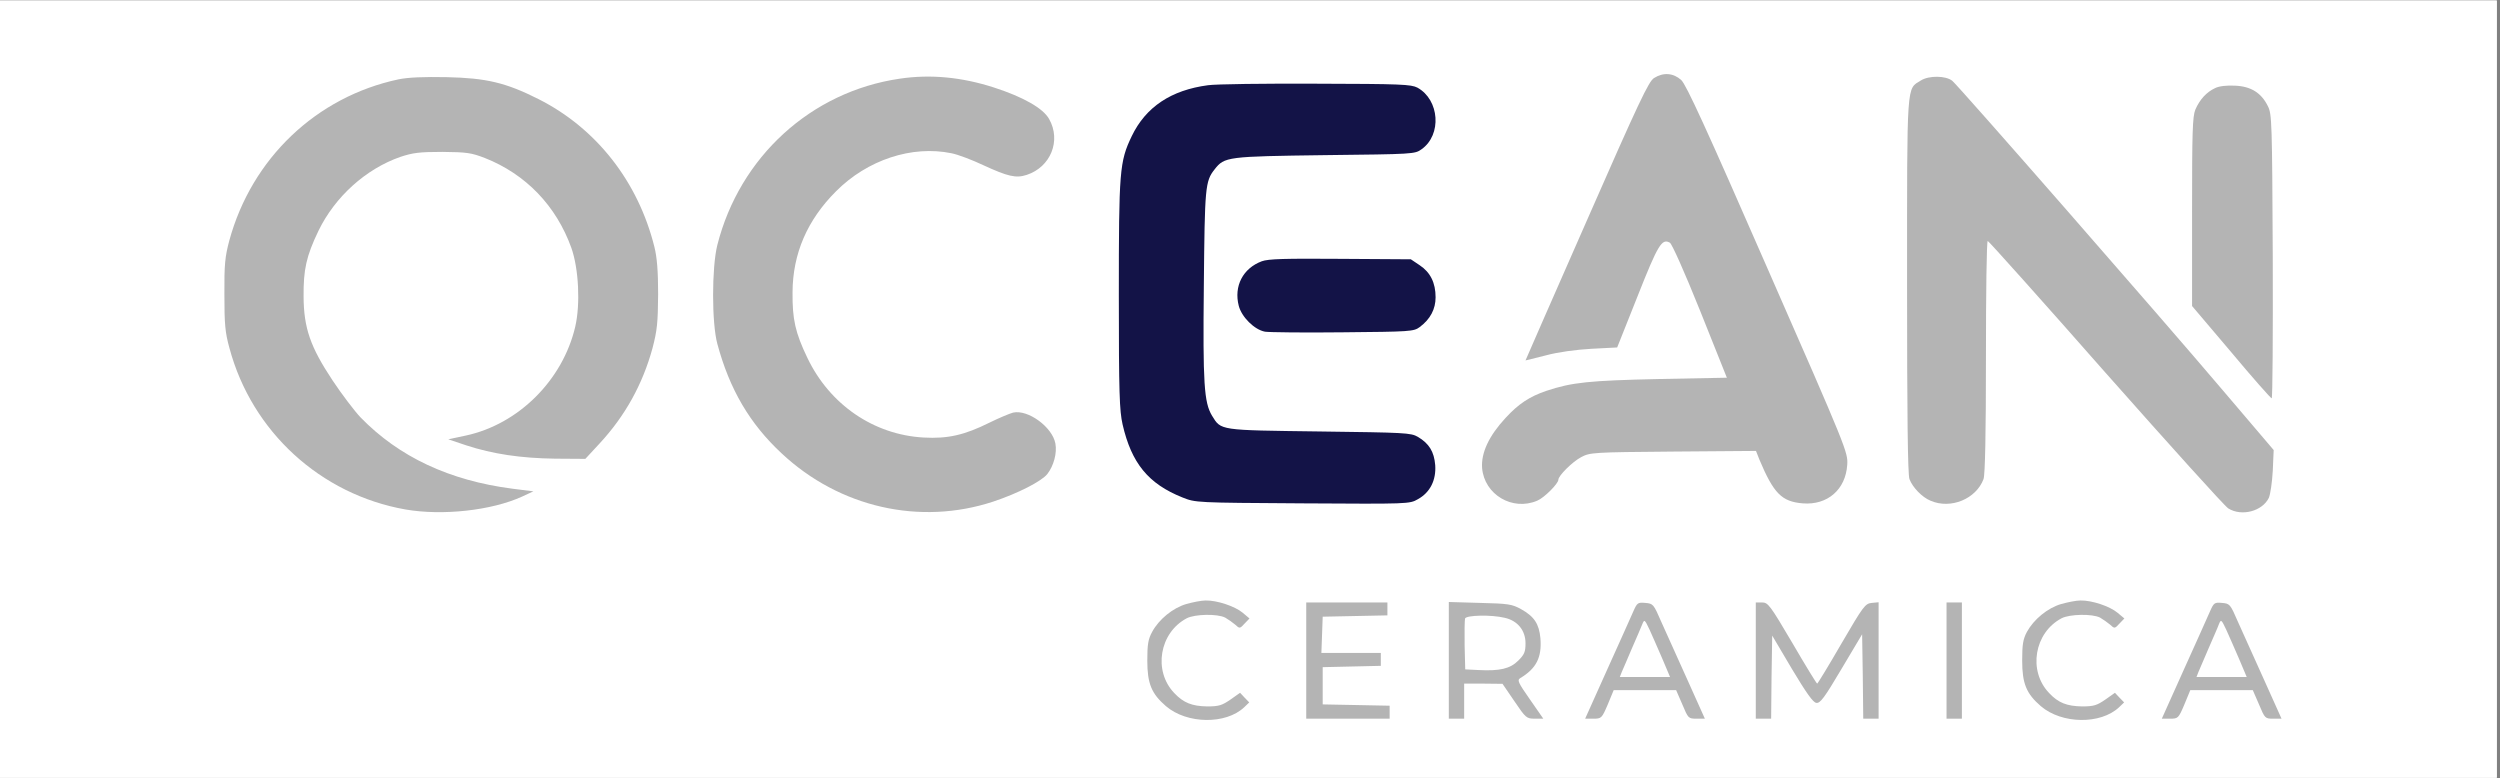 <svg xmlns="http://www.w3.org/2000/svg" xmlns:xlink="http://www.w3.org/1999/xlink" width="257" zoomAndPan="magnify" viewBox="0 0 192.75 60" height="80" preserveAspectRatio="xMidYMid meet" version="1.0"><rect x="0" y="0" width="192.75" height="60" fill="#808080" stroke="none"/><defs><clipPath id="4ae519645e"><path d="M 0 0.039 L 192.5 0.039 L 192.5 59.961 L 0 59.961 Z M 0 0.039 " clip-rule="nonzero"/></clipPath></defs><g clip-path="url(#4ae519645e)"><path fill="#ffffff" d="M 0 0.039 L 192.5 0.039 L 192.5 59.961 L 0 59.961 Z M 0 0.039 " fill-opacity="1" fill-rule="nonzero"/><path fill="#ffffff" d="M 0 0.039 L 192.5 0.039 L 192.5 59.961 L 0 59.961 Z M 0 0.039 " fill-opacity="1" fill-rule="nonzero"/></g><path fill="#b4b4b4" d="M 127.527 6.016 C 127.117 6.266 126.359 7.855 122.332 17.035 C 119.734 22.938 117.617 27.773 117.617 27.789 C 117.617 27.789 118.328 27.621 119.191 27.398 C 120.121 27.145 121.523 26.957 122.707 26.891 L 124.684 26.789 L 126.258 22.836 C 127.844 18.824 128.133 18.371 128.746 18.711 C 128.91 18.809 129.859 20.926 131.094 24 L 133.141 29.121 L 127.879 29.223 C 122.539 29.34 121.199 29.477 119.227 30.133 C 117.922 30.578 117.078 31.137 116.082 32.219 C 114.797 33.602 114.184 34.918 114.27 36.086 C 114.441 38.129 116.602 39.418 118.516 38.605 C 119.055 38.387 120.152 37.285 120.152 36.98 C 120.152 36.68 121.234 35.598 121.914 35.242 C 122.59 34.887 122.793 34.867 128.992 34.816 L 135.387 34.766 L 135.641 35.414 C 136.742 38.035 137.363 38.676 138.988 38.809 C 140.898 38.965 142.301 37.746 142.422 35.832 C 142.488 34.887 142.371 34.586 136.301 20.758 C 131.531 9.848 130.012 6.535 129.621 6.168 C 129.012 5.625 128.25 5.559 127.527 6.016 Z M 127.527 6.016 " fill-opacity="1" fill-rule="nonzero"/><path fill="#b4b4b4" d="M 30.727 6.117 C 24.387 7.465 19.402 12.215 17.676 18.559 C 17.352 19.777 17.285 20.398 17.301 22.699 C 17.301 24.98 17.352 25.621 17.691 26.84 C 19.418 33.285 24.727 38.129 31.266 39.281 C 34.109 39.773 37.891 39.367 40.258 38.285 L 41.125 37.883 L 39.516 37.68 C 34.648 37.051 30.762 35.227 27.801 32.184 C 27.348 31.707 26.367 30.422 25.637 29.324 C 23.934 26.754 23.422 25.305 23.406 22.867 C 23.391 20.789 23.609 19.762 24.555 17.793 C 25.824 15.18 28.191 13.031 30.863 12.098 C 31.828 11.781 32.312 11.711 34.109 11.711 C 36 11.73 36.34 11.781 37.387 12.184 C 40.547 13.434 42.883 15.871 44.047 19.098 C 44.621 20.707 44.754 23.457 44.352 25.184 C 43.391 29.309 39.977 32.707 35.914 33.582 L 34.562 33.871 L 35.934 34.332 C 37.977 35.004 40.156 35.328 42.797 35.363 L 45.129 35.379 L 46.211 34.211 C 48.188 32.082 49.539 29.648 50.305 26.855 C 50.672 25.457 50.723 24.879 50.742 22.699 C 50.742 20.891 50.656 19.844 50.453 19.031 C 49.199 13.996 45.973 9.883 41.512 7.637 C 38.992 6.367 37.488 6.016 34.441 5.949 C 32.672 5.914 31.469 5.965 30.727 6.117 Z M 30.727 6.117 " fill-opacity="1" fill-rule="nonzero"/><path fill="#b4b4b4" d="M 69.371 6.066 C 62.543 7.062 57.031 12.082 55.305 18.895 C 54.871 20.637 54.871 24.895 55.305 26.504 C 56.25 30.02 57.809 32.672 60.262 34.953 C 64.723 39.133 70.941 40.531 76.57 38.676 C 78.5 38.035 80.309 37.102 80.75 36.547 C 81.238 35.918 81.508 34.938 81.371 34.195 C 81.137 32.926 79.262 31.555 78.109 31.812 C 77.855 31.879 77.031 32.219 76.289 32.586 C 74.375 33.539 73.078 33.84 71.215 33.734 C 67.363 33.52 63.98 31.203 62.254 27.602 C 61.309 25.637 61.086 24.605 61.105 22.527 C 61.121 19.555 62.238 16.969 64.453 14.754 C 66.871 12.32 70.32 11.188 73.359 11.816 C 73.852 11.91 74.969 12.336 75.828 12.742 C 77.703 13.605 78.332 13.758 79.16 13.484 C 81.004 12.879 81.832 10.848 80.887 9.176 C 80.426 8.348 78.902 7.48 76.621 6.742 C 74.156 5.949 71.758 5.711 69.371 6.066 Z M 69.371 6.066 " fill-opacity="1" fill-rule="nonzero"/><path fill="#b4b4b4" d="M 148.102 6.203 C 146.984 6.91 147.035 6.051 147.035 22.008 C 147.035 31.812 147.086 36.613 147.219 36.938 C 147.457 37.574 148.188 38.336 148.844 38.605 C 150.398 39.281 152.359 38.469 152.93 36.938 C 153.051 36.613 153.117 33.418 153.117 27.5 C 153.117 22.578 153.168 18.559 153.254 18.578 C 153.32 18.578 157.41 23.141 162.332 28.734 C 167.27 34.312 171.527 39.031 171.801 39.199 C 172.832 39.84 174.422 39.418 174.926 38.387 C 175.047 38.113 175.18 37.184 175.23 36.309 L 175.301 34.699 L 171.273 29.969 C 166.727 24.605 150.973 6.586 150.52 6.23 C 150.027 5.828 148.723 5.812 148.102 6.203 Z M 148.102 6.203 " fill-opacity="1" fill-rule="nonzero"/><path fill="#131347" d="M 93.141 6.57 C 90.297 6.945 88.34 8.246 87.258 10.496 C 86.312 12.473 86.262 13.145 86.262 22.785 C 86.262 30.355 86.312 31.656 86.551 32.723 C 87.238 35.719 88.543 37.305 91.164 38.352 C 92.18 38.758 92.18 38.758 100.43 38.809 C 108.605 38.859 108.676 38.859 109.32 38.488 C 110.266 37.965 110.734 37.016 110.656 35.867 C 110.57 34.816 110.18 34.195 109.32 33.684 C 108.777 33.367 108.355 33.352 101.727 33.266 C 93.949 33.164 94.156 33.199 93.445 32.047 C 92.836 31.035 92.734 29.598 92.816 22.008 C 92.887 14.43 92.918 13.977 93.645 13.059 C 94.41 12.082 94.598 12.062 102.152 11.961 C 108.98 11.883 109.082 11.883 109.602 11.508 C 111.176 10.395 110.992 7.703 109.285 6.758 C 108.793 6.504 108.035 6.469 101.477 6.453 C 97.484 6.434 93.73 6.484 93.141 6.57 Z M 93.141 6.57 " fill-opacity="1" fill-rule="nonzero"/><path fill="#b4b4b4" d="M 170.785 6.793 C 170.125 7.098 169.602 7.668 169.262 8.449 C 169.043 8.988 169.008 10.172 169.008 16.344 L 169.008 23.594 L 172.02 27.145 C 173.656 29.105 175.078 30.711 175.148 30.711 C 175.215 30.73 175.25 25.809 175.23 19.777 C 175.18 9.449 175.164 8.801 174.859 8.195 C 174.355 7.164 173.555 6.656 172.32 6.605 C 171.699 6.57 171.086 6.637 170.785 6.793 Z M 170.785 6.793 " fill-opacity="1" fill-rule="nonzero"/><path fill="#131347" d="M 97.281 20.145 C 95.832 20.688 95.117 22.059 95.508 23.578 C 95.73 24.438 96.707 25.422 97.535 25.574 C 97.84 25.621 100.543 25.656 103.539 25.621 C 108.742 25.574 108.996 25.559 109.457 25.219 C 110.281 24.605 110.684 23.832 110.684 22.918 C 110.684 21.805 110.281 20.996 109.457 20.449 L 108.777 19.992 L 103.352 19.957 C 99.059 19.926 97.789 19.957 97.281 20.145 Z M 97.281 20.145 " fill-opacity="1" fill-rule="nonzero"/><path fill="#b4b4b4" d="M 91.465 46.57 C 90.418 46.875 89.352 47.754 88.832 48.715 C 88.523 49.277 88.457 49.68 88.457 50.93 C 88.457 52.707 88.781 53.484 89.895 54.445 C 91.516 55.832 94.512 55.867 95.926 54.531 L 96.316 54.156 L 95.961 53.789 L 95.609 53.414 L 94.863 53.941 C 94.223 54.379 93.984 54.465 93.074 54.465 C 91.906 54.445 91.25 54.191 90.535 53.434 C 88.898 51.727 89.387 48.781 91.5 47.668 C 92.129 47.344 93.867 47.312 94.461 47.617 C 94.699 47.754 95.031 47.988 95.234 48.16 C 95.574 48.477 95.594 48.477 95.961 48.074 L 96.336 47.684 L 95.812 47.242 C 95.203 46.738 93.832 46.281 92.953 46.297 C 92.613 46.297 91.957 46.434 91.465 46.57 Z M 91.465 46.57 " fill-opacity="1" fill-rule="nonzero"/><path fill="#b4b4b4" d="M 158.918 46.57 C 157.871 46.875 156.805 47.754 156.277 48.715 C 155.977 49.277 155.91 49.68 155.91 50.93 C 155.91 52.707 156.234 53.484 157.348 54.445 C 158.969 55.832 161.957 55.867 163.379 54.531 L 163.77 54.156 L 163.414 53.789 L 163.062 53.414 L 162.316 53.941 C 161.676 54.379 161.438 54.465 160.527 54.465 C 159.359 54.445 158.695 54.191 157.988 53.434 C 156.348 51.727 156.84 48.781 158.949 47.668 C 159.578 47.344 161.316 47.312 161.914 47.617 C 162.145 47.754 162.484 47.988 162.688 48.16 C 163.027 48.477 163.047 48.477 163.414 48.074 L 163.789 47.684 L 163.262 47.242 C 162.656 46.738 161.285 46.281 160.406 46.297 C 160.066 46.297 159.41 46.434 158.918 46.57 Z M 158.918 46.57 " fill-opacity="1" fill-rule="nonzero"/><path fill="#b4b4b4" d="M 100.711 50.93 L 100.711 55.41 L 107.141 55.41 L 107.141 54.41 L 104.57 54.359 L 101.98 54.309 L 101.98 51.438 L 104.23 51.387 L 106.461 51.336 L 106.461 50.34 L 101.879 50.34 L 101.93 48.938 L 101.98 47.547 L 104.484 47.496 L 106.969 47.445 L 106.969 46.449 L 100.711 46.449 Z M 100.711 50.93 " fill-opacity="1" fill-rule="nonzero"/><path fill="#b4b4b4" d="M 111.703 50.914 L 111.703 55.41 L 112.887 55.41 L 112.887 52.707 L 114.371 52.707 L 115.844 52.723 L 116.754 54.055 C 117.633 55.359 117.703 55.41 118.328 55.41 L 118.988 55.41 L 117.957 53.926 C 117.043 52.621 116.961 52.438 117.215 52.281 C 118.449 51.539 118.887 50.691 118.766 49.207 C 118.664 48.109 118.297 47.531 117.266 46.961 C 116.586 46.586 116.301 46.535 114.117 46.484 L 111.703 46.414 Z M 116.016 47.633 C 117.012 47.855 117.617 48.613 117.617 49.594 C 117.617 50.254 117.531 50.461 117.062 50.93 C 116.434 51.559 115.641 51.746 113.988 51.66 L 112.969 51.609 L 112.922 49.762 C 112.906 48.73 112.922 47.805 112.957 47.684 C 113.051 47.43 114.965 47.379 116.016 47.633 Z M 116.016 47.633 " fill-opacity="1" fill-rule="nonzero"/><path fill="#b4b4b4" d="M 125.918 47.164 C 125.75 47.566 124.836 49.574 123.906 51.645 L 122.215 55.41 L 122.844 55.41 C 123.465 55.41 123.5 55.391 123.961 54.309 L 124.414 53.211 L 129.23 53.211 L 129.707 54.309 C 130.16 55.391 130.176 55.41 130.805 55.41 L 131.445 55.41 L 130.094 52.402 C 129.352 50.758 128.457 48.766 128.098 47.973 C 127.492 46.57 127.457 46.535 126.848 46.484 C 126.273 46.434 126.223 46.469 125.918 47.164 Z M 128.168 50.793 L 128.762 52.199 L 124.887 52.199 L 125.039 51.809 C 125.125 51.609 125.484 50.793 125.816 50 C 126.156 49.207 126.531 48.375 126.613 48.145 C 126.777 47.734 126.797 47.734 127.188 48.562 C 127.391 49.02 127.844 50.035 128.168 50.793 Z M 128.168 50.793 " fill-opacity="1" fill-rule="nonzero"/><path fill="#b4b4b4" d="M 135.371 50.93 L 135.371 55.41 L 136.555 55.41 L 136.586 52.199 L 136.637 49.004 L 138.156 51.574 C 139.273 53.434 139.781 54.156 140.035 54.191 C 140.336 54.242 140.66 53.805 141.98 51.574 L 143.57 48.902 L 143.621 52.148 L 143.656 55.41 L 144.84 55.41 L 144.84 46.434 L 144.312 46.484 C 143.801 46.535 143.656 46.738 141.98 49.609 C 141 51.305 140.156 52.691 140.105 52.707 C 140.055 52.707 139.188 51.285 138.191 49.574 C 136.469 46.652 136.316 46.449 135.855 46.449 L 135.371 46.449 Z M 135.371 50.93 " fill-opacity="1" fill-rule="nonzero"/><path fill="#b4b4b4" d="M 150.078 50.93 L 150.078 55.41 L 151.262 55.41 L 151.262 46.449 L 150.078 46.449 Z M 150.078 50.93 " fill-opacity="1" fill-rule="nonzero"/><path fill="#b4b4b4" d="M 170.379 47.164 C 170.211 47.566 169.297 49.574 168.367 51.645 L 166.676 55.41 L 167.305 55.41 C 167.926 55.41 167.961 55.391 168.418 54.309 L 168.871 53.211 L 173.691 53.211 L 174.168 54.309 C 174.621 55.391 174.637 55.41 175.266 55.41 L 175.906 55.41 L 174.555 52.402 C 173.812 50.758 172.918 48.766 172.559 47.973 C 171.953 46.57 171.918 46.535 171.309 46.484 C 170.734 46.434 170.684 46.469 170.379 47.164 Z M 172.629 50.793 L 173.223 52.199 L 169.348 52.199 L 169.5 51.809 C 169.586 51.609 169.938 50.793 170.277 50 C 170.617 49.207 170.992 48.375 171.07 48.145 C 171.238 47.734 171.258 47.734 171.648 48.562 C 171.852 49.02 172.305 50.035 172.629 50.793 Z M 172.629 50.793 " fill-opacity="1" fill-rule="nonzero"/></svg>